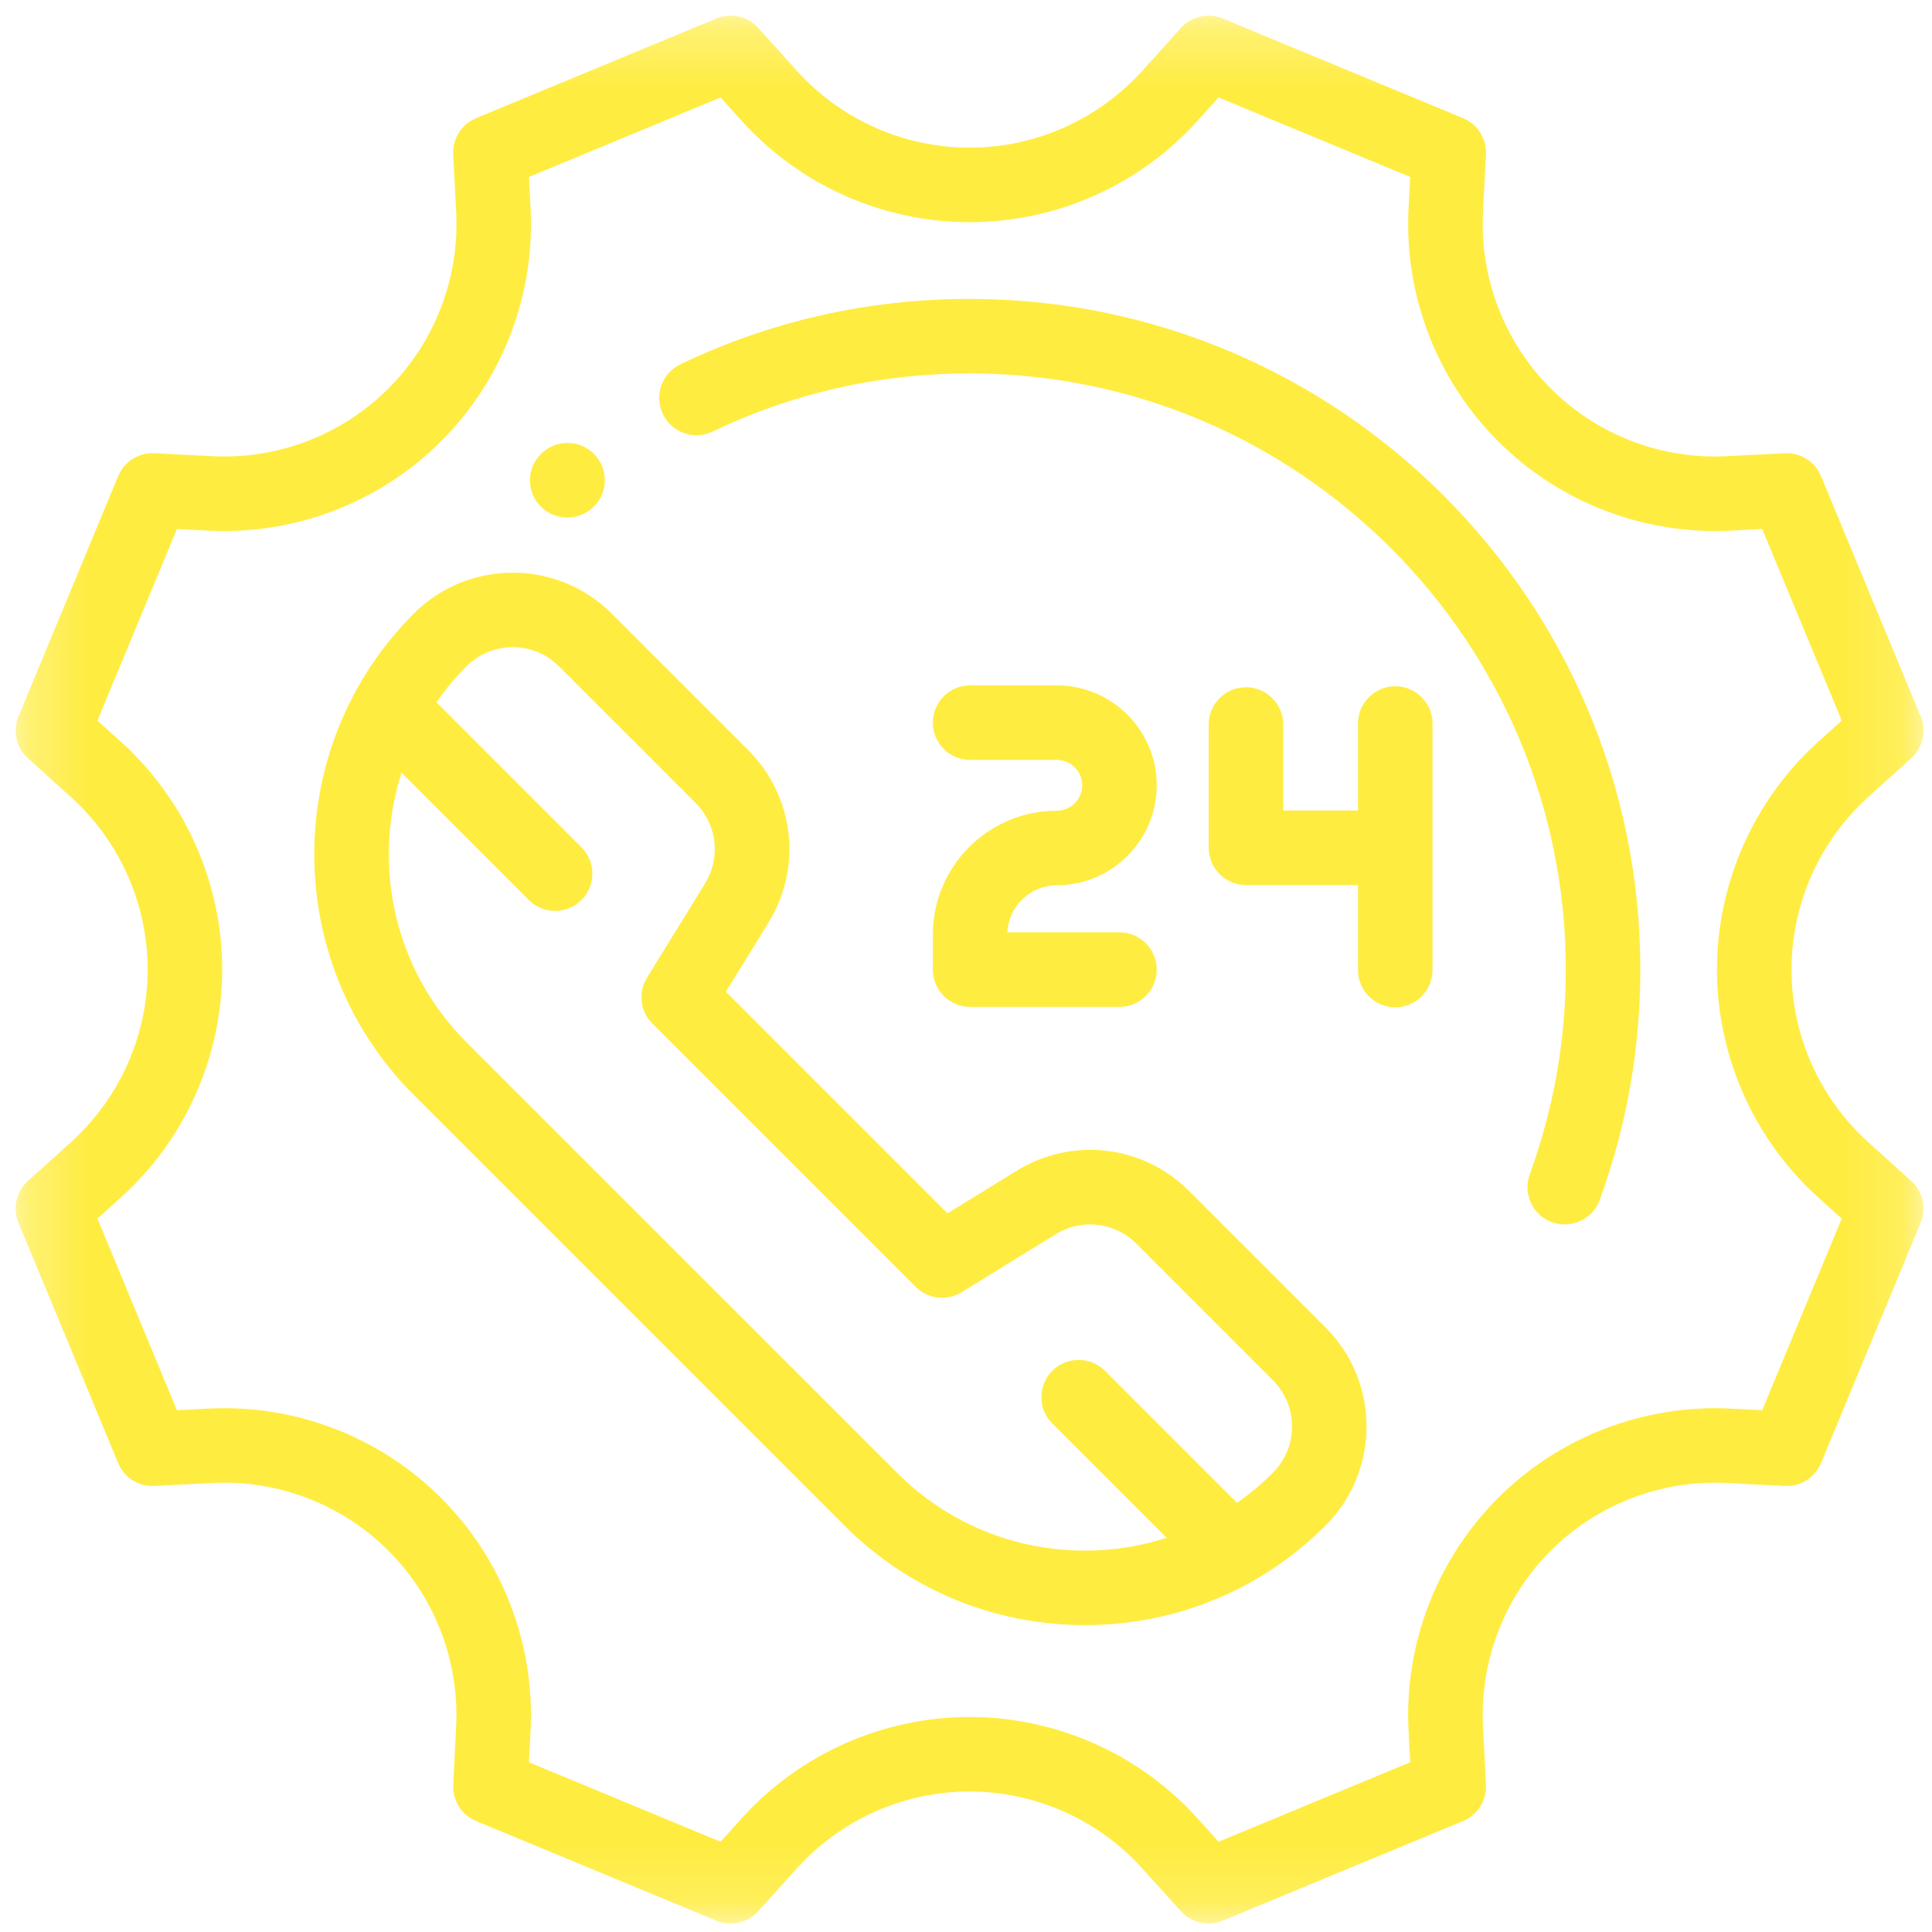 <svg width="32" height="32" viewBox="0 0 32 32" fill="none" xmlns="http://www.w3.org/2000/svg">
<g clip-path="url(#clip0_618_15338)">
<mask id="mask0_618_15338" style="mask-type:luminance" maskUnits="userSpaceOnUse" x="0" y="0" width="32" height="32">
<path d="M31.859 0.26H0.26V31.859H31.859V0.26Z" fill="white"/>
</mask>
<g mask="url(#mask0_618_15338)">
<path d="M9.876 7.56C9.659 7.298 9.27 7.261 9.006 7.477C9.005 7.478 9 7.482 8.999 7.483C8.737 7.7 8.703 8.086 8.919 8.349C9.041 8.496 9.217 8.572 9.395 8.572C9.534 8.572 9.673 8.526 9.789 8.432C9.79 8.431 9.795 8.427 9.796 8.426C10.058 8.209 10.092 7.822 9.876 7.56Z" fill="#FFEC40"/>
<path d="M16.06 4.951C14.383 4.951 12.771 5.315 11.269 6.034C10.961 6.182 10.832 6.55 10.979 6.858C11.126 7.165 11.494 7.295 11.802 7.148C13.136 6.509 14.569 6.185 16.06 6.185C21.505 6.185 25.935 10.615 25.935 16.06C25.935 17.226 25.733 18.367 25.337 19.451C25.22 19.771 25.384 20.126 25.704 20.243C25.774 20.268 25.846 20.28 25.916 20.28C26.168 20.28 26.405 20.125 26.496 19.875C26.943 18.654 27.169 17.371 27.169 16.06C27.169 9.934 22.186 4.951 16.06 4.951Z" fill="#FFEC40"/>
<path d="M31.655 19.56L30.943 18.917C30.136 18.188 29.673 17.147 29.673 16.06C29.673 14.972 30.136 13.931 30.943 13.202L31.655 12.559C31.849 12.384 31.912 12.106 31.812 11.865L30.162 7.887C30.062 7.646 29.821 7.493 29.56 7.507L28.601 7.556C27.516 7.612 26.453 7.203 25.685 6.434C24.916 5.666 24.508 4.603 24.563 3.518L24.612 2.559C24.625 2.298 24.473 2.057 24.232 1.957L20.254 0.307C20.013 0.207 19.735 0.27 19.56 0.464L18.917 1.176C18.188 1.983 17.146 2.446 16.059 2.446C14.972 2.446 13.931 1.983 13.202 1.176L12.559 0.464C12.384 0.27 12.105 0.207 11.864 0.307L7.886 1.957C7.645 2.057 7.493 2.298 7.507 2.559L7.556 3.518C7.611 4.603 7.202 5.666 6.434 6.434C5.666 7.203 4.602 7.612 3.518 7.556L2.558 7.507C2.297 7.494 2.057 7.646 1.957 7.887L0.307 11.865C0.207 12.106 0.269 12.384 0.463 12.559L1.176 13.203C1.983 13.931 2.446 14.973 2.446 16.06C2.446 17.147 1.983 18.188 1.176 18.917L0.463 19.56C0.269 19.735 0.207 20.013 0.307 20.255L1.957 24.232C2.057 24.474 2.297 24.626 2.558 24.612L3.518 24.563C4.603 24.507 5.666 24.917 6.434 25.685C7.202 26.453 7.611 27.516 7.555 28.601L7.507 29.561C7.493 29.821 7.645 30.062 7.886 30.162L11.864 31.812C12.106 31.912 12.384 31.849 12.559 31.655L13.202 30.943C13.93 30.136 14.972 29.673 16.059 29.673C17.146 29.673 18.188 30.136 18.916 30.943L19.559 31.655C19.679 31.788 19.847 31.859 20.018 31.859C20.097 31.859 20.178 31.844 20.254 31.812L24.232 30.162C24.473 30.062 24.625 29.821 24.612 29.561L24.563 28.601C24.507 27.516 24.916 26.453 25.684 25.685C26.453 24.917 27.515 24.507 28.601 24.563L29.56 24.612C29.821 24.626 30.062 24.474 30.162 24.232L31.811 20.255C31.912 20.013 31.849 19.735 31.655 19.56ZM29.188 23.357L28.664 23.331C27.231 23.258 25.826 23.797 24.812 24.812C23.797 25.827 23.257 27.231 23.33 28.664L23.357 29.189L20.184 30.505L19.833 30.116C18.871 29.05 17.495 28.439 16.059 28.439C14.623 28.439 13.248 29.05 12.286 30.116L11.935 30.505L8.761 29.189L8.788 28.664C8.861 27.231 8.321 25.827 7.307 24.812C6.292 23.797 4.888 23.257 3.455 23.331L2.93 23.357L1.614 20.184L2.003 19.833C3.069 18.871 3.68 17.495 3.68 16.06C3.68 14.624 3.069 13.248 2.003 12.286L1.614 11.935L2.93 8.762L3.455 8.789C4.888 8.862 6.292 8.322 7.307 7.307C8.322 6.292 8.862 4.888 8.788 3.455L8.761 2.931L11.935 1.614L12.286 2.003C13.248 3.069 14.623 3.68 16.059 3.68C17.495 3.68 18.871 3.069 19.833 2.003L20.184 1.614L23.357 2.931L23.33 3.455C23.257 4.888 23.797 6.292 24.812 7.307C25.827 8.322 27.231 8.862 28.664 8.789L29.188 8.762L30.505 11.935L30.116 12.286C29.05 13.248 28.439 14.624 28.439 16.06C28.439 17.495 29.05 18.871 30.116 19.833L30.505 20.184L29.188 23.357Z" fill="#FFEC40"/>
<path d="M21.957 21.989L19.694 19.726C18.931 18.963 17.758 18.826 16.84 19.391L15.694 20.097L12.023 16.426L12.729 15.28C13.294 14.362 13.156 13.188 12.394 12.426L10.131 10.163C9.227 9.26 7.757 9.259 6.854 10.163C4.656 12.361 4.656 15.938 6.854 18.136L13.984 25.266C15.049 26.331 16.465 26.917 17.97 26.917C19.476 26.917 20.892 26.331 21.957 25.266C22.86 24.363 22.86 22.892 21.957 21.989ZM21.084 24.393C20.899 24.579 20.699 24.744 20.489 24.892L18.302 22.705C18.061 22.464 17.67 22.464 17.429 22.705C17.188 22.946 17.188 23.337 17.429 23.578L19.323 25.471C18.891 25.61 18.437 25.683 17.97 25.683C16.794 25.683 15.688 25.225 14.857 24.393L7.726 17.263C6.521 16.057 6.163 14.321 6.651 12.799L8.758 14.907C8.879 15.027 9.037 15.088 9.194 15.088C9.352 15.088 9.51 15.027 9.631 14.907C9.872 14.666 9.872 14.275 9.631 14.034L7.229 11.632C7.375 11.422 7.54 11.222 7.726 11.036C7.938 10.825 8.215 10.719 8.492 10.719C8.77 10.719 9.047 10.825 9.258 11.036L11.521 13.299C11.877 13.655 11.942 14.204 11.678 14.633L10.716 16.194C10.566 16.437 10.603 16.752 10.805 16.954L15.166 21.314C15.368 21.517 15.682 21.553 15.926 21.404L17.487 20.442C17.916 20.178 18.465 20.242 18.821 20.599L21.084 22.862C21.506 23.284 21.506 23.971 21.084 24.393Z" fill="#FFEC40"/>
<path d="M18.542 15.442H16.686C16.706 15.009 17.065 14.663 17.503 14.663C18.416 14.663 19.159 13.92 19.159 13.007C19.159 12.094 18.416 11.352 17.503 11.352H16.068C15.727 11.352 15.451 11.628 15.451 11.969C15.451 12.309 15.727 12.586 16.068 12.586H17.503C17.736 12.586 17.925 12.775 17.925 13.007C17.925 13.239 17.736 13.428 17.503 13.428C16.372 13.428 15.451 14.349 15.451 15.48V16.059C15.451 16.4 15.727 16.677 16.068 16.677H18.542C18.883 16.677 19.159 16.4 19.159 16.059C19.159 15.719 18.883 15.442 18.542 15.442Z" fill="#FFEC40"/>
<path d="M23.11 11.367C22.769 11.367 22.493 11.643 22.493 11.984V13.425H21.254V12C21.254 11.659 20.977 11.383 20.637 11.383C20.296 11.383 20.02 11.659 20.02 12V14.042C20.02 14.383 20.296 14.659 20.637 14.659H22.493V16.067C22.493 16.408 22.769 16.684 23.11 16.684C23.451 16.684 23.727 16.408 23.727 16.067V11.984C23.727 11.643 23.451 11.367 23.11 11.367Z" fill="#FFEC40"/>
</g>
</g>
<defs>
<clipPath id="clip0_618_15338">
<rect width="32" height="32" fill="white"/>
</clipPath>
</defs>
</svg>
